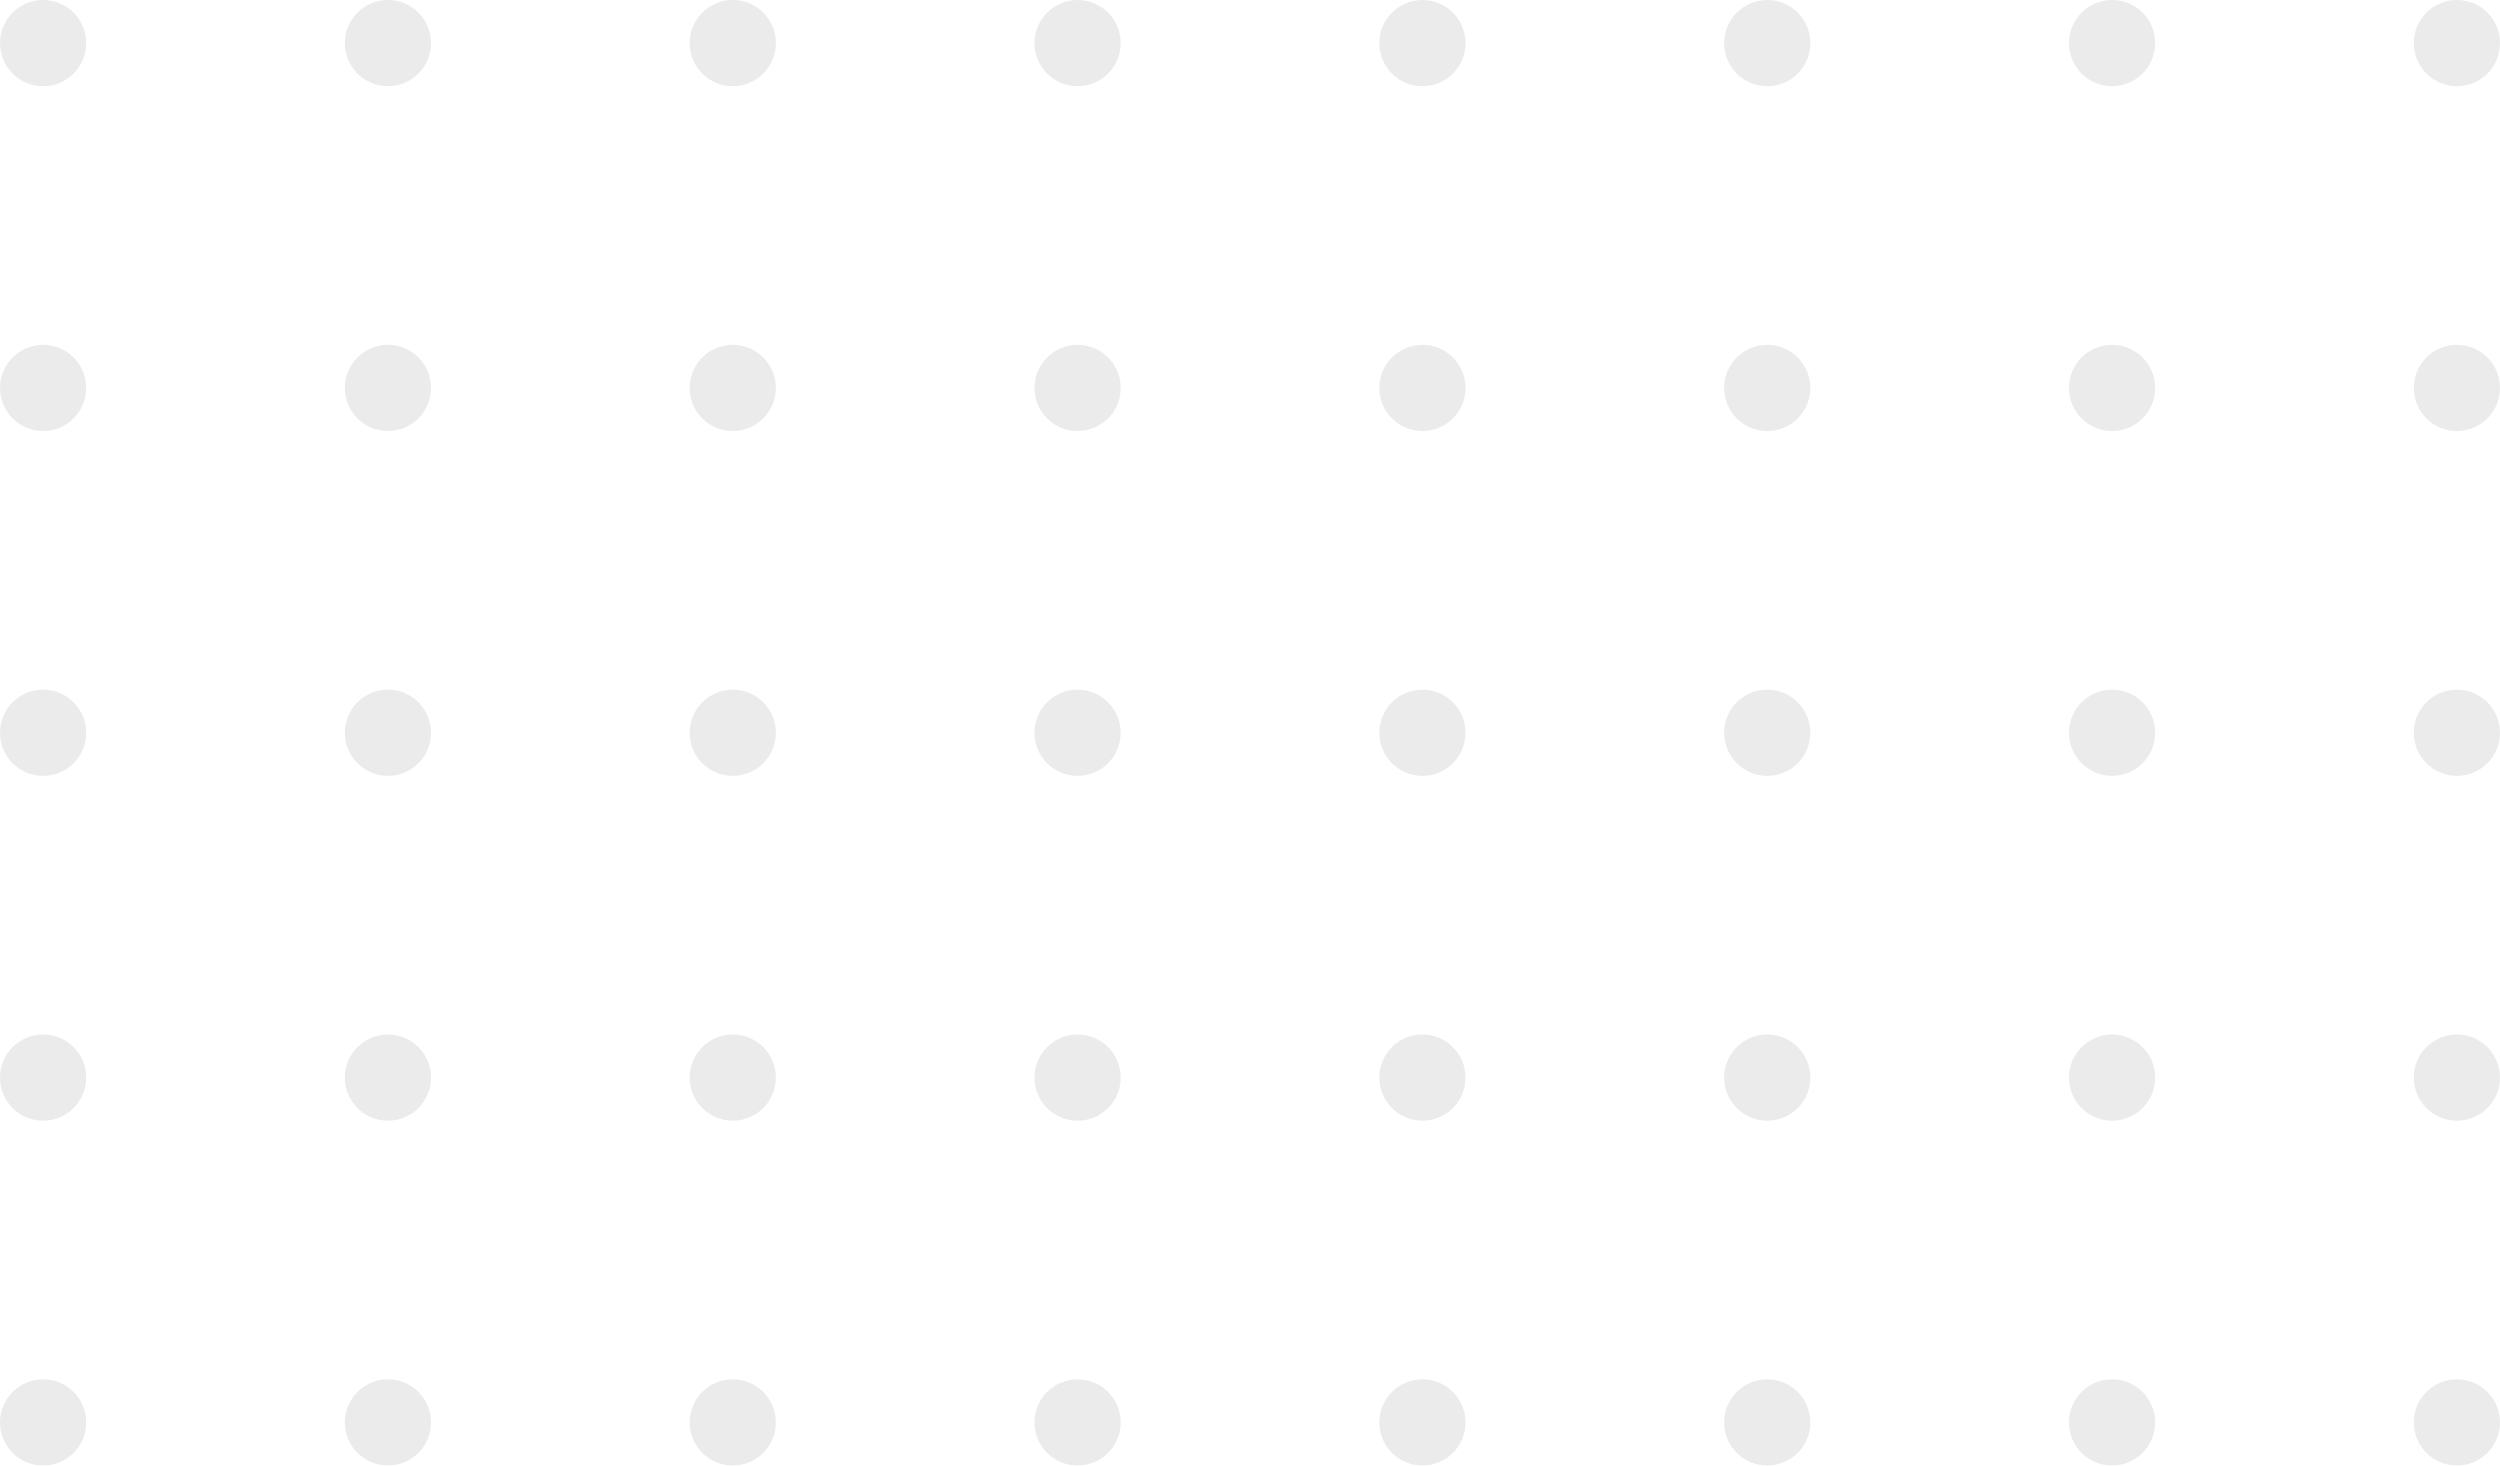 <svg width="232" height="136" viewBox="0 0 232 136" fill="none" xmlns="http://www.w3.org/2000/svg">
<g opacity="0.3">
<circle cx="4" cy="36" r="4" fill="#BCBCBC"/>
<circle cx="132" cy="36" r="4" fill="#BCBCBC"/>
<circle cx="68" cy="36" r="4" fill="#BCBCBC"/>
<circle cx="196" cy="36" r="4" fill="#BCBCBC"/>
<circle cx="4" cy="100" r="4" fill="#BCBCBC"/>
<circle cx="132" cy="100" r="4" fill="#BCBCBC"/>
<circle cx="68" cy="100" r="4" fill="#BCBCBC"/>
<circle cx="196" cy="100" r="4" fill="#BCBCBC"/>
<circle cx="4" cy="68" r="4" fill="#BCBCBC"/>
<circle cx="132" cy="68" r="4" fill="#BCBCBC"/>
<circle cx="68" cy="68" r="4" fill="#BCBCBC"/>
<circle cx="196" cy="68" r="4" fill="#BCBCBC"/>
<circle cx="4" cy="4" r="4" fill="#BCBCBC"/>
<circle cx="4" cy="132" r="4" fill="#BCBCBC"/>
<circle cx="132" cy="4" r="4" fill="#BCBCBC"/>
<circle cx="132" cy="132" r="4" fill="#BCBCBC"/>
<circle cx="68" cy="4" r="4" fill="#BCBCBC"/>
<circle cx="68" cy="132" r="4" fill="#BCBCBC"/>
<circle cx="196" cy="4" r="4" fill="#BCBCBC"/>
<circle cx="196" cy="132" r="4" fill="#BCBCBC"/>
<circle cx="36" cy="36" r="4" fill="#BCBCBC"/>
<circle cx="164" cy="36" r="4" fill="#BCBCBC"/>
<circle cx="100" cy="36" r="4" fill="#BCBCBC"/>
<circle cx="228" cy="36" r="4" fill="#BCBCBC"/>
<circle cx="36" cy="100" r="4" fill="#BCBCBC"/>
<circle cx="164" cy="100" r="4" fill="#BCBCBC"/>
<circle cx="100" cy="100" r="4" fill="#BCBCBC"/>
<circle cx="228" cy="100" r="4" fill="#BCBCBC"/>
<circle cx="36" cy="68" r="4" fill="#BCBCBC"/>
<circle cx="164" cy="68" r="4" fill="#BCBCBC"/>
<circle cx="100" cy="68" r="4" fill="#BCBCBC"/>
<circle cx="228" cy="68" r="4" fill="#BCBCBC"/>
<circle cx="36" cy="4" r="4" fill="#BCBCBC"/>
<circle cx="36" cy="132" r="4" fill="#BCBCBC"/>
<circle cx="164" cy="4" r="4" fill="#BCBCBC"/>
<circle cx="164" cy="132" r="4" fill="#BCBCBC"/>
<circle cx="100" cy="4" r="4" fill="#BCBCBC"/>
<circle cx="100" cy="132" r="4" fill="#BCBCBC"/>
<circle cx="228" cy="4" r="4" fill="#BCBCBC"/>
<circle cx="228" cy="132" r="4" fill="#BCBCBC"/>
</g>
</svg>
